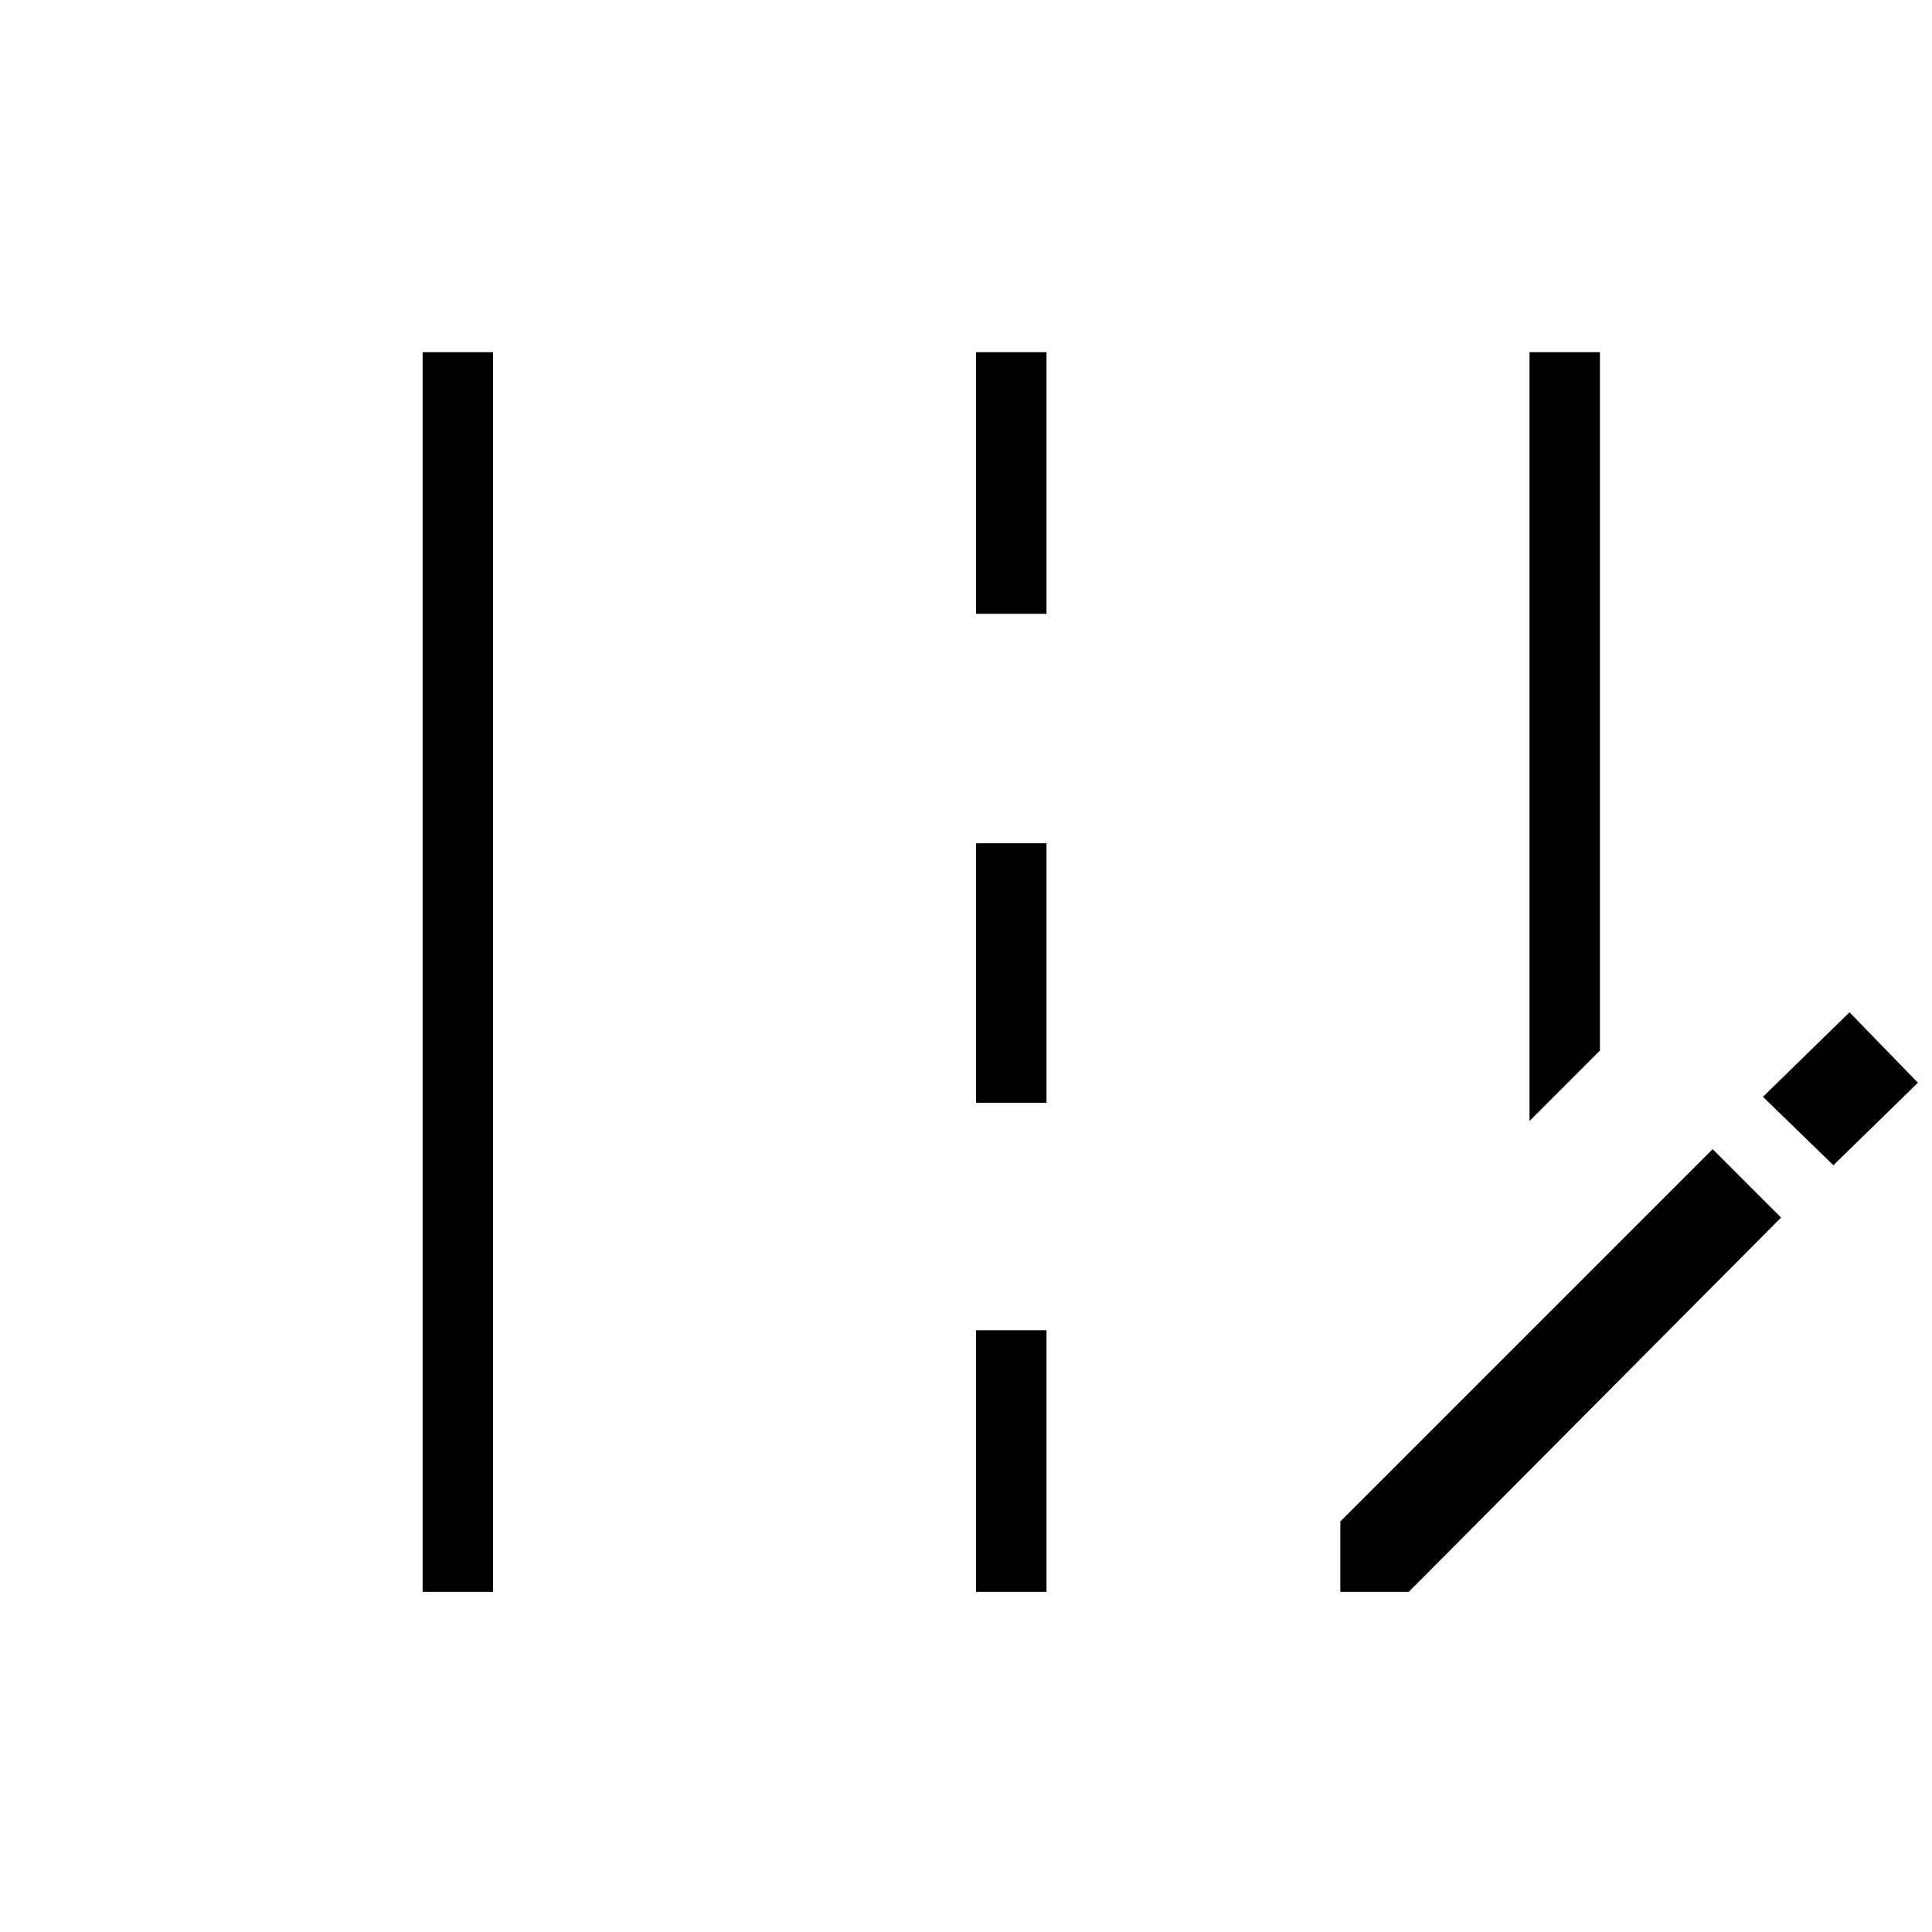 <svg xmlns="http://www.w3.org/2000/svg" height="48" width="48"><path d="M38 27.85V8.75h1.75V26.1Zm-27.5 11.7V8.75h1.75v30.8Zm13.75-24.3v-6.5H26v6.5Zm0 12.15v-6.45H26v6.45Zm0 12.15v-6.5H26v6.5Zm21.3-10.6-1.75-1.7 2.15-2.1 1.7 1.75ZM33.3 39.55V37.8l9.25-9.25 1.7 1.7-9.25 9.3Z"/></svg>